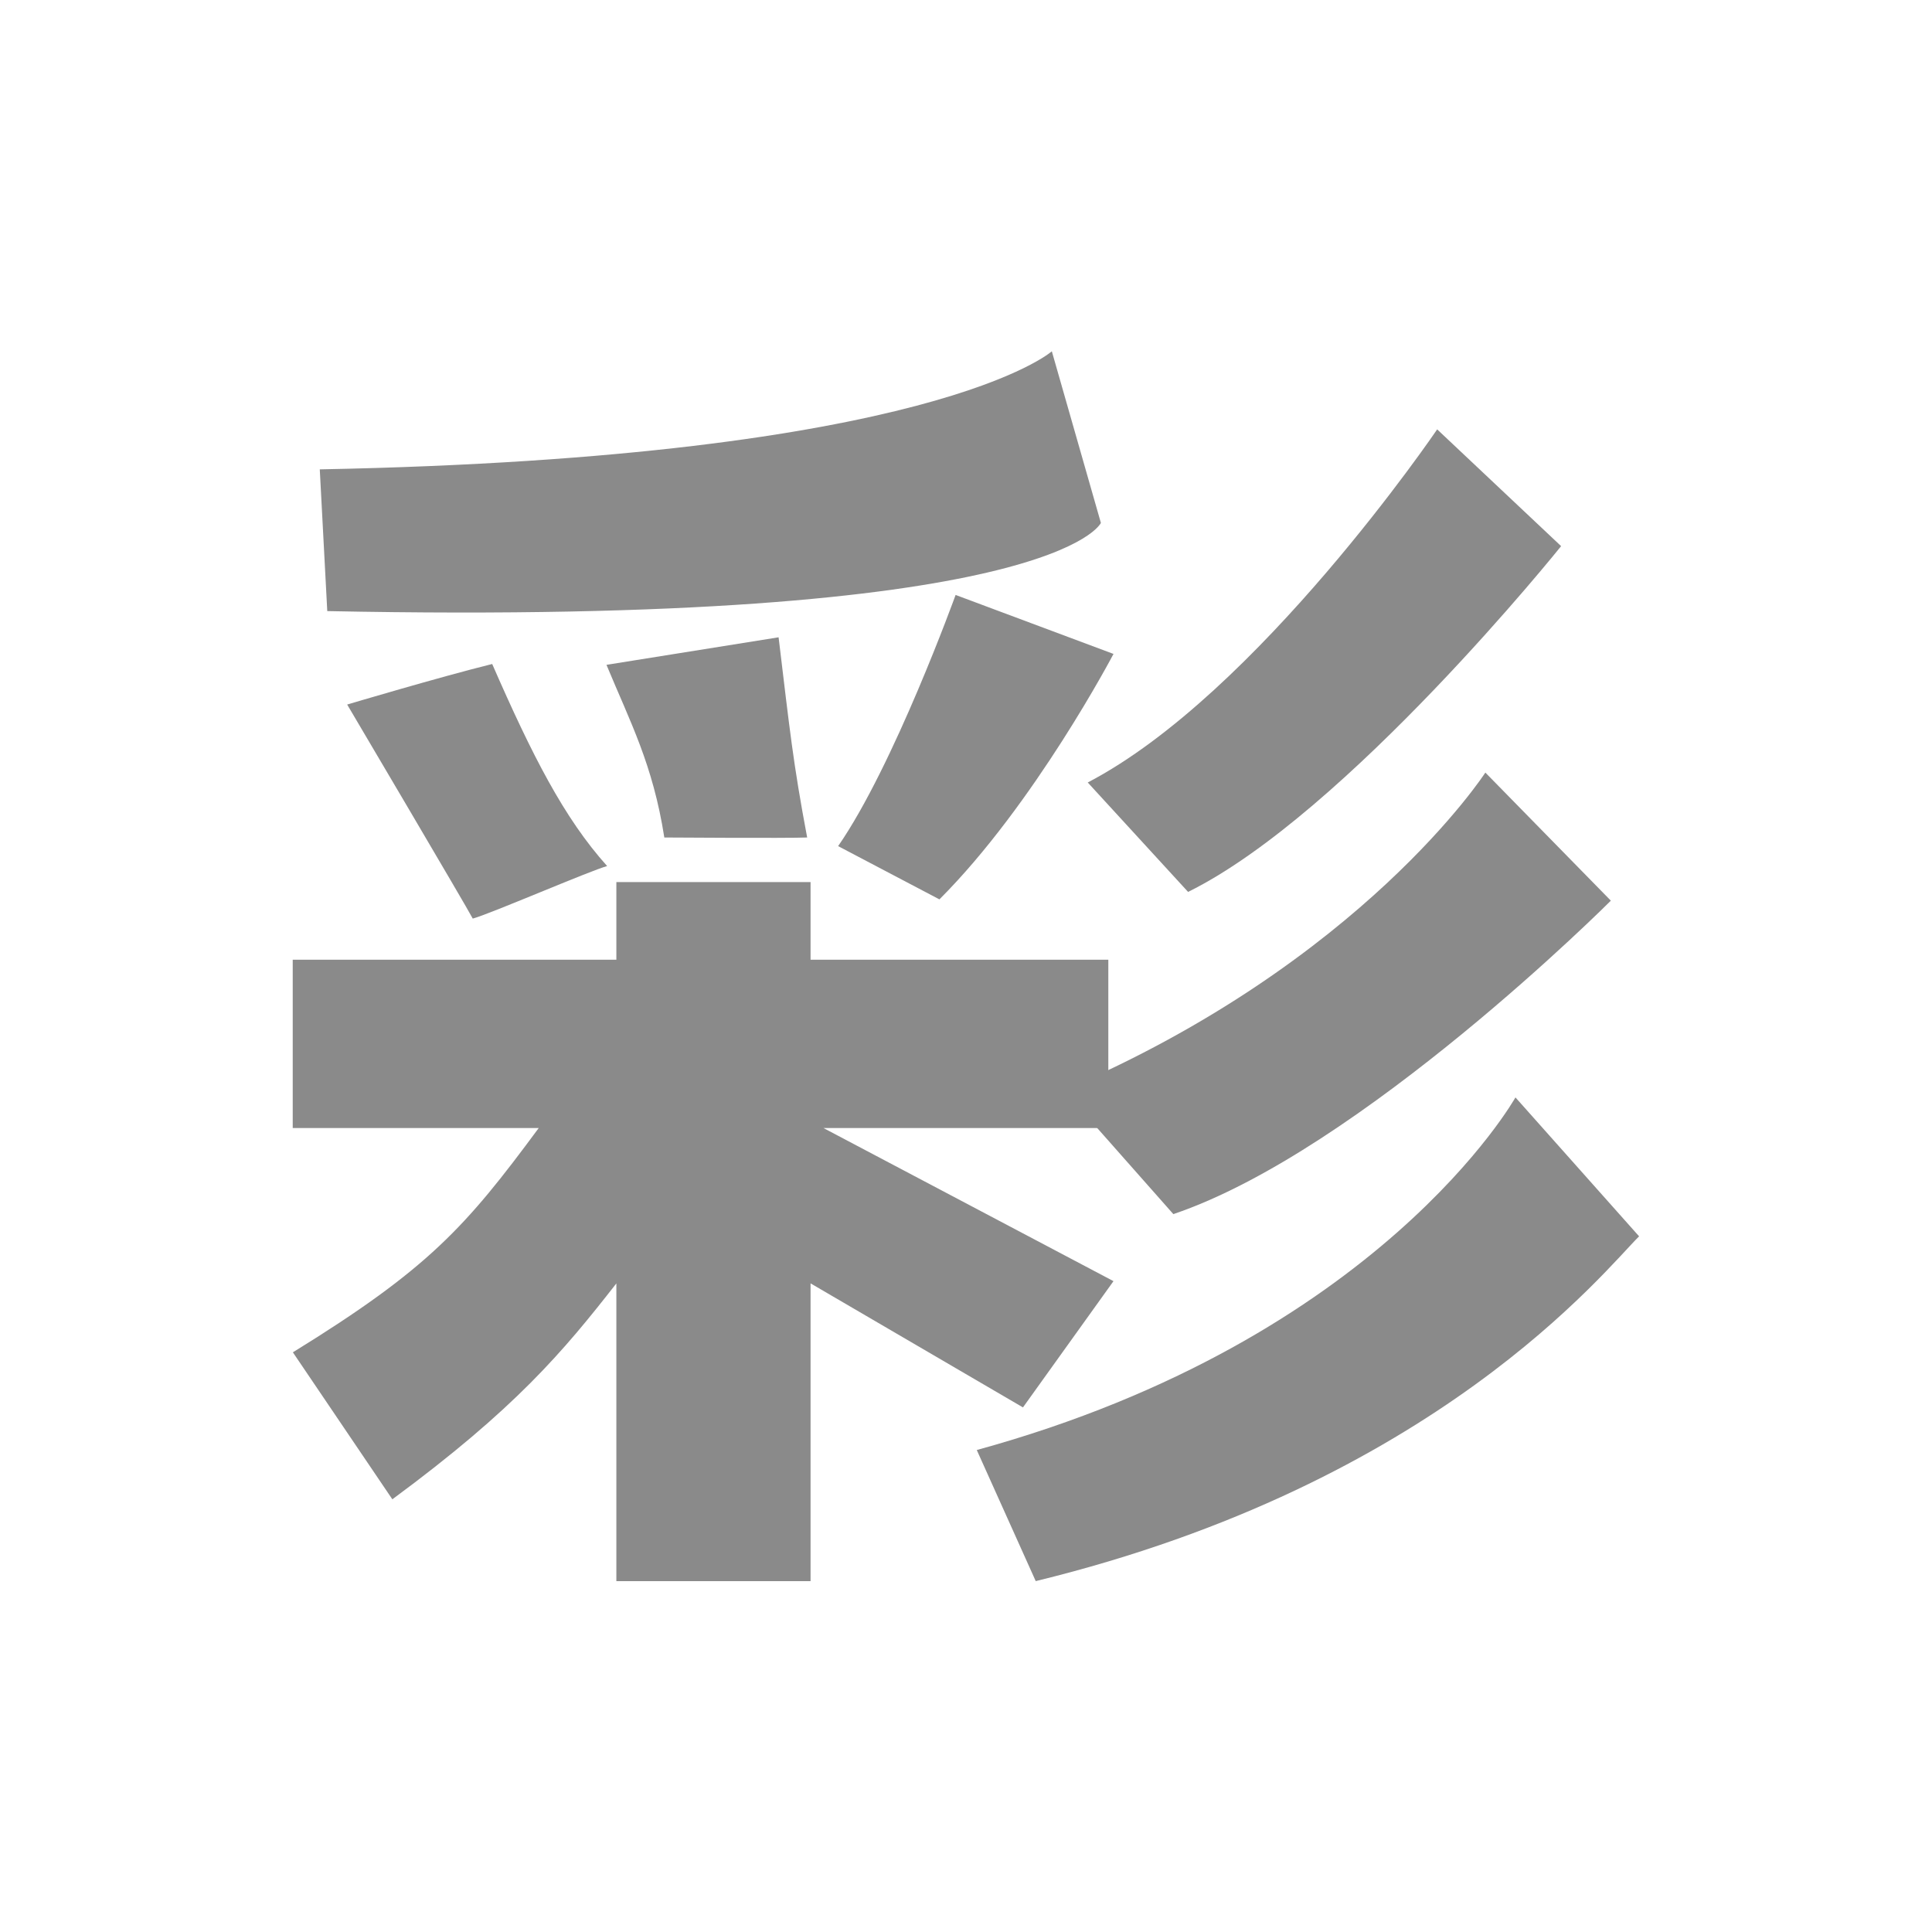 <?xml version="1.0" standalone="no"?><!DOCTYPE svg PUBLIC "-//W3C//DTD SVG 1.1//EN" "http://www.w3.org/Graphics/SVG/1.1/DTD/svg11.dtd"><svg t="1624079046301" class="icon" viewBox="0 0 1024 1024" version="1.1" xmlns="http://www.w3.org/2000/svg" p-id="1866" xmlns:xlink="http://www.w3.org/1999/xlink" width="200" height="200"><defs><style type="text/css"></style></defs><path d="M583.494 277.147L557.49 186.182S494.887 242.502 169.488 248.77l3.972 75.124c386.188 7.82 410.034-46.747 410.034-46.747zM352.101 443.888s65.086 0.45 75.714 0c-7.463-39.564-9.2-56.785-15.143-106.108l-91.229 14.6c12.567 30.301 24.638 52.86 30.658 91.508z m238.08 235.148l-153.709-81.144h150.962v-89.212H429.615v-41.162h-102.928v41.162H155.152v89.212h130.374c-38.726 52.426-58.337 74.519-130.296 118.862l52.72 77.902c65.102-48.019 90.376-78.103 118.737-114.424v157.805h102.928V680.215l112.578 65.738 47.988-66.932z m-145.951-230.571l53.682 28.222c50.44-50.409 92.269-130.095 92.269-130.095l-83.689-31.263s-32.768 90.655-62.262 133.12zM250.585 486.865c8.533-2.203 62.681-25.6 71.215-27.834-22.807-25.383-39.75-58.616-60.928-107.101-28.144 6.982-76.862 21.488-76.862 21.488s63.116 106.853 66.56 113.447z" fill="#8a8a8a" p-id="1867"></path><path d="M803.219 581.648s-71.664 128.186-285.51 186.896l31.248 69.477c212.713-51.883 301.506-164.709 319.798-182.737l-65.536-73.635z" fill="#8a8a8a" p-id="1868"></path><path d="M629.713 472.731C713.775 431.213 827.423 289.466 827.423 289.466l-65.691-61.89s-95.046 140.102-185.204 187.159l53.186 57.996z" fill="#8a8a8a" p-id="1869"></path><path d="M563.821 577.831l58.073 65.676c99.499-33.59 231.889-166.136 231.889-166.136l-66.513-67.894s-64.915 100.476-223.449 168.355z" fill="#8a8a8a" p-id="1870"></path></svg>